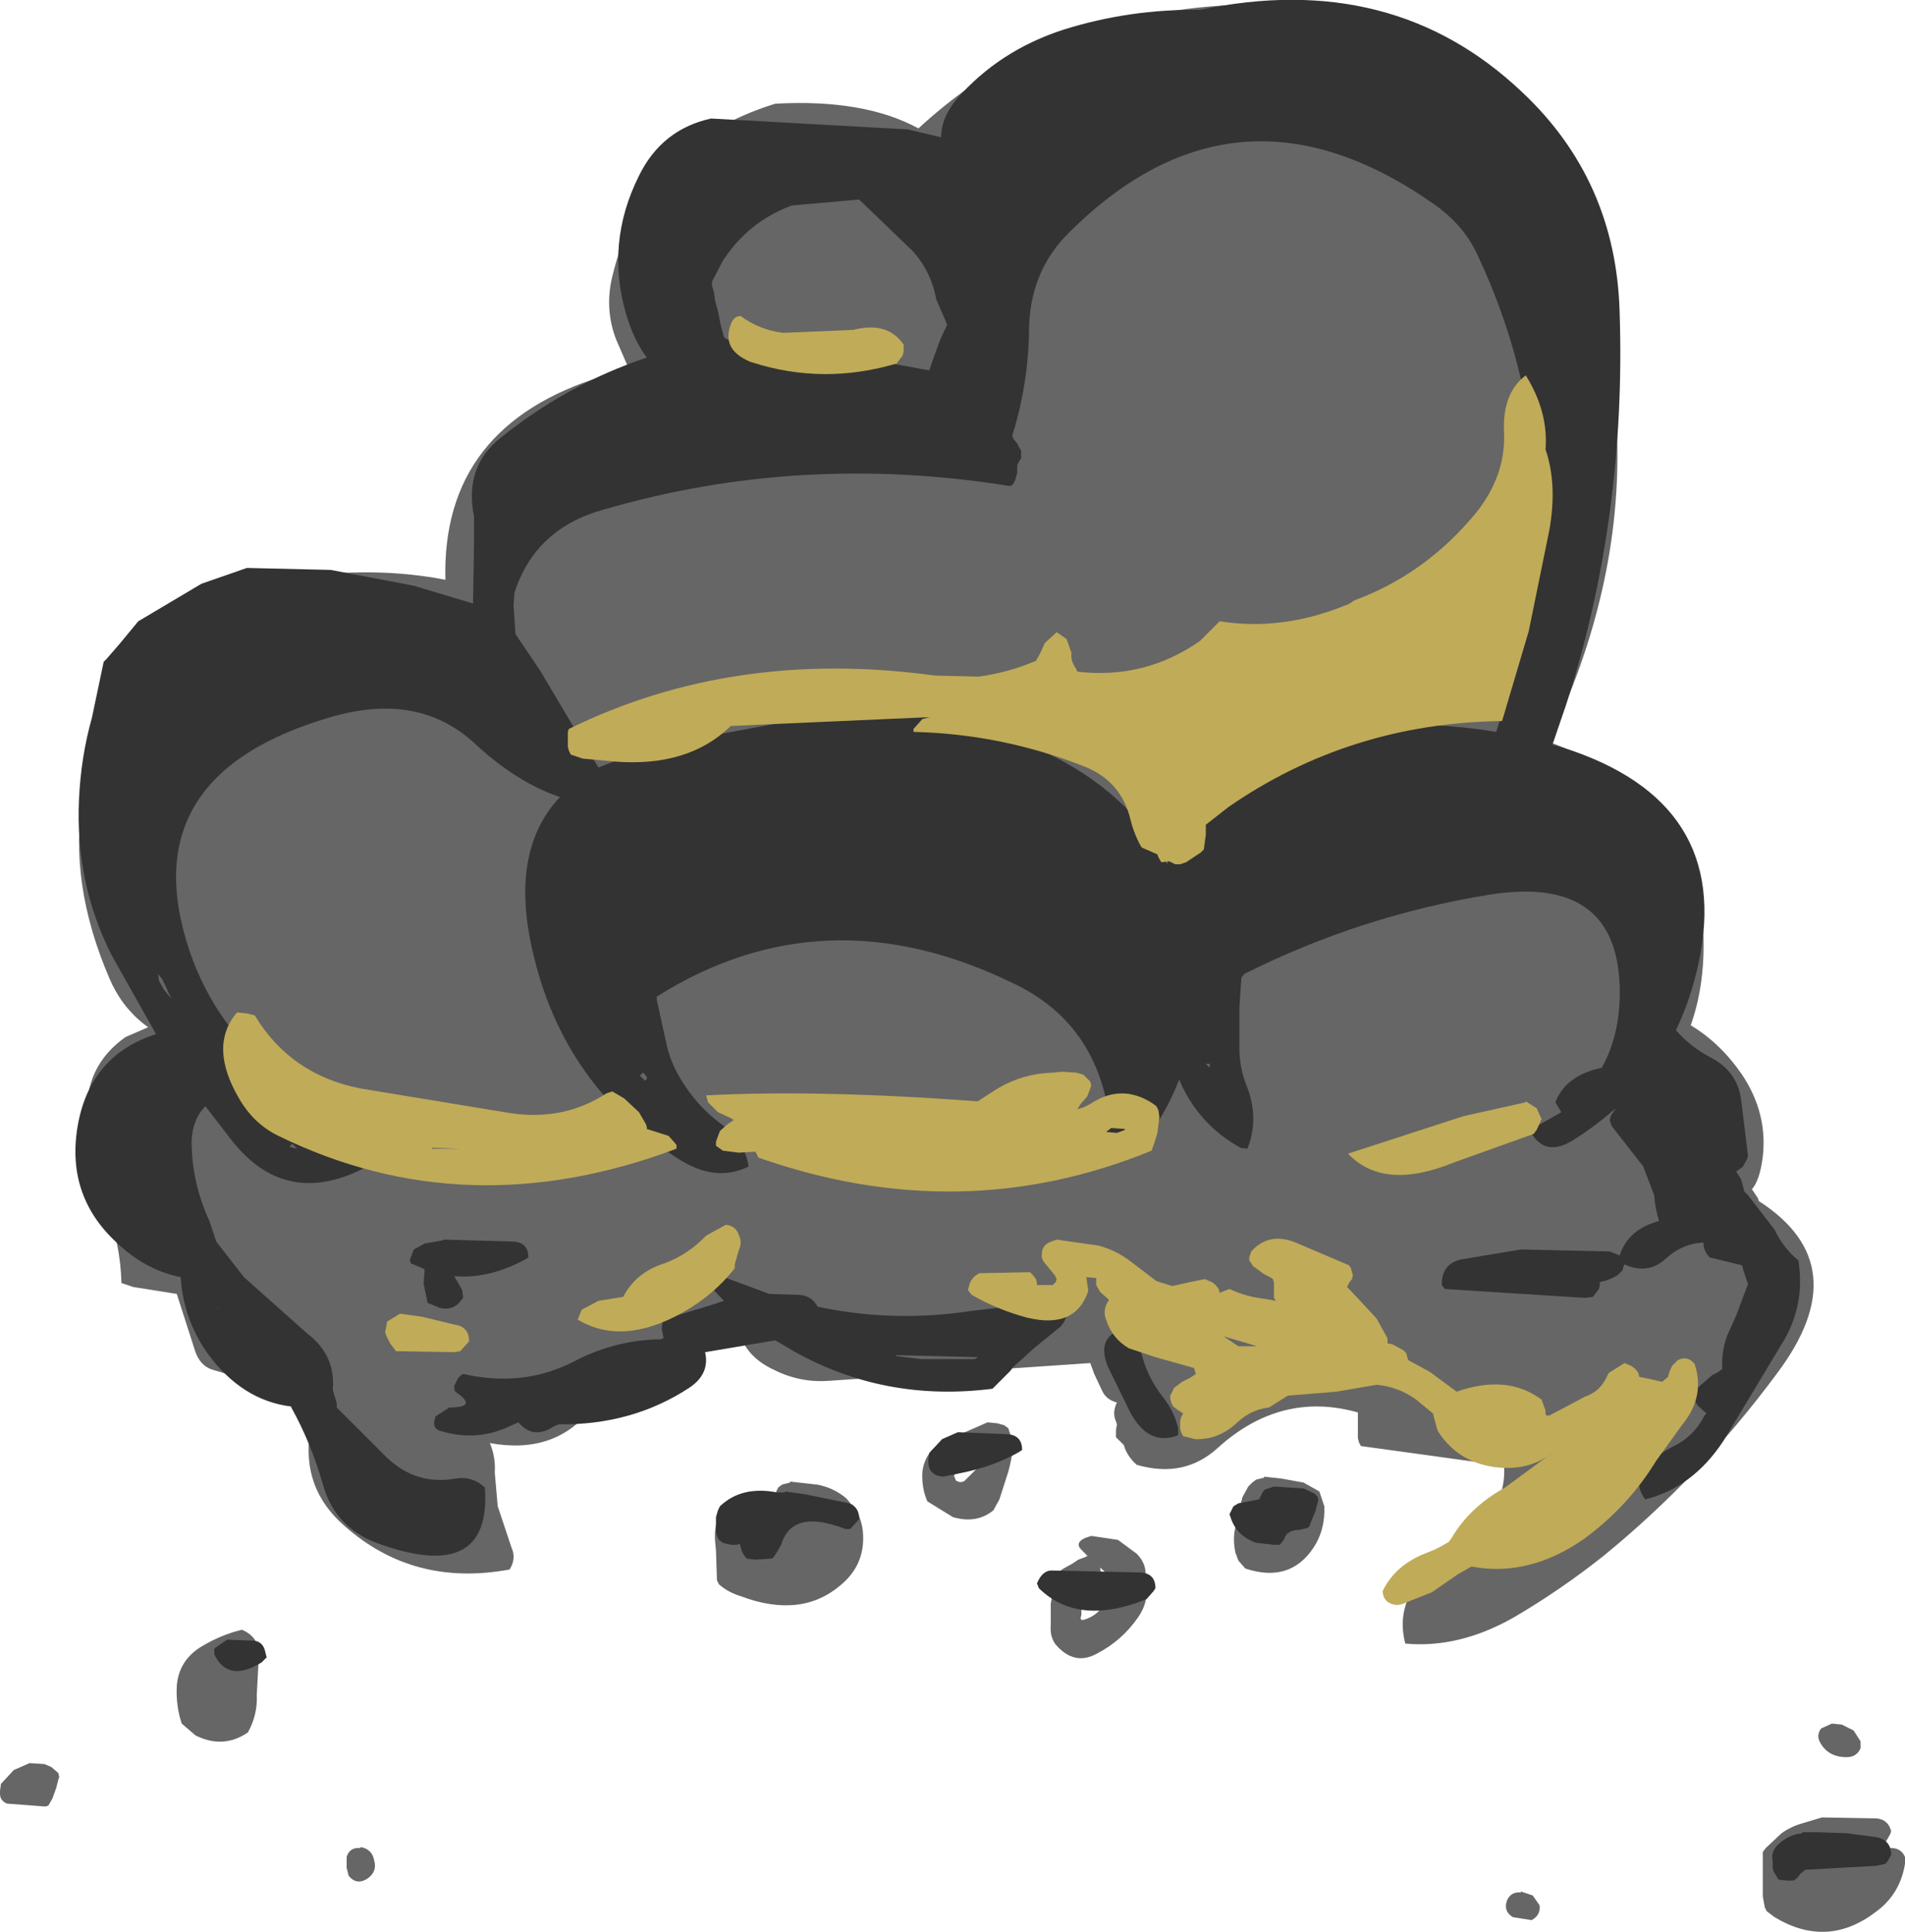 <?xml version="1.0" encoding="UTF-8" standalone="no"?>
<svg xmlns:xlink="http://www.w3.org/1999/xlink" height="97.8px" width="96.45px" xmlns="http://www.w3.org/2000/svg">
  <g transform="matrix(1.0, 0.0, 0.0, 1.0, 51.25, 95.5)">
    <path d="M26.15 -88.65 Q34.6 -73.5 27.15 -57.95 30.15 -56.9 32.5 -54.35 34.9 -51.7 35.0 -48.0 35.05 -45.55 34.35 -43.6 35.85 -42.7 36.95 -41.1 38.25 -39.15 38.0 -36.95 37.85 -35.75 37.45 -35.3 L37.75 -34.85 37.8 -34.7 Q42.85 -31.45 38.7 -25.95 34.85 -20.75 29.95 -16.75 27.75 -15.0 25.35 -13.6 22.6 -12.05 19.9 -12.3 19.45 -14.0 20.55 -15.45 21.65 -16.9 23.05 -17.85 25.05 -19.2 24.9 -21.3 L17.65 -22.3 17.55 -22.5 17.5 -22.7 17.5 -23.05 17.5 -23.45 17.5 -24.0 Q13.6 -25.1 10.4 -22.2 8.7 -20.65 6.3 -21.35 5.8 -21.8 5.65 -22.35 L5.6 -22.4 5.25 -22.75 5.25 -22.95 5.25 -23.1 5.3 -23.4 5.25 -23.55 Q5.05 -24.0 5.3 -24.5 4.75 -24.65 4.55 -25.1 L4.15 -25.95 3.95 -26.5 -9.3 -25.6 Q-10.75 -25.5 -12.05 -26.15 -13.35 -26.75 -13.75 -27.85 -14.55 -28.6 -15.4 -27.6 L-16.4 -26.4 Q-16.8 -25.8 -17.35 -25.35 L-17.75 -25.3 -18.4 -25.45 -18.95 -25.85 -19.0 -25.95 Q-20.35 -25.4 -21.3 -24.2 -23.15 -21.85 -26.45 -22.45 -26.15 -21.75 -26.2 -20.95 L-26.05 -19.25 -25.35 -17.15 Q-25.1 -16.6 -25.45 -16.05 -30.3 -15.15 -33.8 -18.25 -36.0 -20.15 -35.55 -23.05 L-35.5 -23.45 Q-37.5 -25.35 -40.45 -26.15 -41.15 -26.35 -41.4 -27.2 L-42.3 -30.0 -44.5 -30.35 -45.1 -30.55 Q-45.15 -32.5 -45.85 -34.3 -46.7 -36.55 -46.85 -39.0 -46.95 -41.55 -44.9 -43.0 L-43.75 -43.5 -43.95 -43.65 Q-45.1 -44.55 -45.7 -45.95 -49.9 -55.7 -42.7 -63.35 L-41.7 -63.7 -41.5 -63.75 -40.6 -64.25 -39.55 -64.95 Q-38.5 -65.7 -37.25 -66.05 L-36.5 -66.25 Q-32.25 -66.85 -28.7 -66.15 -28.9 -73.95 -20.75 -76.45 L-19.4 -76.8 -20.05 -78.3 Q-20.65 -79.85 -20.25 -81.5 -18.65 -88.2 -12.0 -90.25 -7.5 -90.5 -4.75 -89.0 -3.45 -90.2 -1.95 -91.25 2.1 -94.0 7.0 -94.7 L7.0 -94.75 Q17.05 -96.7 24.05 -91.2 25.3 -90.15 26.15 -88.65 M6.0 -50.85 Q5.35 -52.7 3.3 -53.35 2.9 -54.25 2.05 -54.6 L-0.55 -55.45 -0.7 -55.25 1.7 -52.55 Q2.65 -51.4 4.2 -50.75 L6.3 -49.95 6.0 -50.85 M24.35 -56.15 L18.15 -56.6 Q9.4 -56.45 8.3 -49.45 13.95 -48.4 19.2 -51.55 22.3 -53.4 24.35 -56.15 M15.8 -19.25 Q15.85 -18.05 15.25 -17.15 14.05 -15.35 11.8 -16.1 L11.45 -16.5 11.3 -16.9 Q11.15 -17.6 11.3 -18.2 L11.65 -19.7 11.95 -20.25 12.15 -20.45 12.35 -20.6 12.75 -20.7 12.75 -20.75 13.65 -20.65 14.75 -20.45 15.55 -20.0 15.8 -19.25 M13.25 -19.1 L13.25 -19.05 13.15 -18.7 13.05 -18.3 13.0 -17.95 13.0 -17.6 Q13.4 -17.4 13.8 -17.75 14.1 -18.0 14.2 -18.4 L14.25 -18.75 14.2 -18.85 13.45 -19.05 13.25 -19.1 M3.7 -17.65 L4.0 -17.75 5.35 -17.55 6.3 -16.85 Q6.8 -16.35 6.75 -15.7 L6.75 -15.65 Q7.0 -14.5 6.35 -13.6 5.55 -12.45 4.3 -11.8 3.15 -11.15 2.2 -12.25 1.9 -12.65 1.95 -13.2 L1.95 -14.3 2.1 -15.3 2.45 -16.0 2.6 -16.1 3.05 -16.35 3.35 -16.55 3.75 -16.7 3.75 -16.75 3.85 -16.7 3.5 -17.05 Q3.15 -17.4 3.7 -17.65 M4.5 -15.7 L4.45 -15.3 4.2 -15.05 3.6 -14.45 3.5 -13.95 3.5 -13.75 Q3.4 -13.45 3.6 -13.5 4.2 -13.65 4.6 -14.2 L4.95 -14.75 5.15 -14.95 5.05 -15.15 5.05 -15.5 5.05 -15.6 4.45 -16.15 4.5 -15.7 M38.95 -2.7 Q39.45 -3.05 40.0 -3.2 L41.0 -3.5 43.75 -3.45 Q44.35 -3.4 44.5 -2.8 L44.45 -2.65 44.25 -2.3 Q43.8 -1.95 44.5 -1.95 45.0 -1.95 45.2 -1.5 L45.2 -1.15 Q44.95 0.4 43.7 1.3 41.25 3.15 38.6 1.55 L38.2 1.25 38.1 1.05 38.0 0.5 38.0 -0.45 38.0 -1.0 38.0 -1.75 38.15 -1.95 38.95 -2.7 M42.0 -8.2 L42.6 -7.9 42.95 -7.35 42.95 -7.0 Q42.75 -6.55 42.25 -6.55 41.3 -6.55 40.9 -7.3 40.7 -7.65 40.95 -8.0 L41.5 -8.25 42.0 -8.2 M25.35 1.55 Q24.85 1.25 25.05 0.7 25.25 0.25 25.75 0.3 L25.75 0.25 26.35 0.45 26.7 0.95 Q26.75 1.35 26.45 1.6 L26.3 1.7 25.35 1.55 M-17.2 -85.0 L-17.2 -84.95 -17.05 -84.9 -17.2 -85.0 M-11.4 -88.35 L-11.35 -88.6 -11.6 -88.6 -11.4 -88.35 M-14.0 -75.5 L-17.15 -75.7 Q-15.75 -74.15 -13.1 -73.0 -6.2 -69.9 -3.65 -74.1 -4.6 -74.7 -5.8 -75.1 -8.35 -76.0 -11.05 -76.1 L-11.5 -76.05 -12.85 -75.8 -13.6 -75.6 -14.0 -75.5 M-13.45 -53.25 Q-8.65 -52.85 -3.7 -53.1 L-2.3 -54.75 -2.35 -56.05 -4.0 -56.1 Q-4.15 -55.55 -4.75 -55.55 L-5.95 -55.35 -7.0 -55.0 -7.4 -55.2 -7.7 -55.5 -7.75 -55.6 -7.75 -55.7 -15.4 -55.6 -14.55 -53.35 -13.45 -53.25 M-18.85 -54.4 Q-17.75 -54.0 -16.5 -53.7 L-17.15 -55.4 -18.85 -54.4 M-1.95 -53.85 L-1.85 -53.75 -1.95 -53.9 -1.95 -53.85 M-51.25 -4.7 L-51.25 -4.85 -51.2 -5.2 -50.55 -5.9 -49.75 -6.25 -49.0 -6.2 -48.65 -6.05 -48.3 -5.75 -48.25 -5.55 -48.3 -5.4 -48.4 -5.0 -48.6 -4.45 -48.8 -4.1 -48.95 -4.05 -50.9 -4.2 Q-51.25 -4.35 -51.25 -4.7 M-42.3 -10.15 Q-42.2 -11.45 -41.05 -12.15 -40.05 -12.75 -39.0 -13.0 -38.05 -12.6 -38.15 -11.55 L-38.25 -9.7 Q-38.2 -8.7 -38.7 -7.8 -39.95 -6.95 -41.35 -7.65 L-42.05 -8.25 Q-42.35 -9.15 -42.3 -10.15 M-32.3 -1.3 Q-32.15 -0.75 -32.65 -0.4 -33.2 -0.05 -33.6 -0.55 L-33.7 -0.95 -33.7 -1.5 Q-33.55 -2.0 -33.0 -1.95 L-33.0 -2.0 Q-32.4 -1.9 -32.3 -1.3 M-0.75 -23.45 L-0.4 -23.35 -0.2 -23.2 0.05 -22.45 Q0.0 -21.7 -0.2 -21.0 L-0.65 -19.6 -0.95 -19.05 Q-1.8 -18.35 -3.0 -18.7 L-4.3 -19.5 Q-4.6 -20.2 -4.55 -21.0 -4.4 -22.15 -3.3 -22.6 L-1.25 -23.5 -0.75 -23.45 M-2.95 -20.8 L-2.85 -20.55 Q-2.6 -20.4 -2.4 -20.55 L-1.8 -21.15 -1.55 -21.6 -2.0 -21.5 -2.5 -21.3 -2.8 -21.0 -2.95 -20.8 M-8.4 -19.65 L-8.15 -19.35 -8.1 -19.35 Q-7.5 -18.55 -7.55 -17.5 -7.6 -16.15 -8.7 -15.25 -10.7 -13.55 -13.75 -14.7 -14.4 -14.9 -14.85 -15.3 L-14.95 -15.5 -15.0 -17.0 -15.05 -17.55 Q-15.1 -18.4 -14.7 -19.05 L-13.75 -19.85 -13.55 -19.9 -13.25 -20.0 -11.95 -19.95 -11.95 -20.0 -11.85 -20.2 -11.65 -20.35 -11.25 -20.45 -11.25 -20.5 -9.9 -20.35 Q-9.05 -20.2 -8.4 -19.65" fill="#666666" fill-rule="evenodd" stroke="none"/>
    <path d="M21.3 -85.2 Q11.35 -92.15 2.9 -83.75 0.85 -81.75 0.85 -78.7 0.8 -76.0 0.0 -73.45 L0.05 -73.3 0.25 -73.05 0.35 -72.85 0.45 -72.7 0.45 -72.5 0.45 -72.3 0.35 -72.15 0.25 -71.95 0.25 -71.75 0.25 -71.55 0.2 -71.4 0.15 -71.2 0.05 -71.0 Q-0.05 -70.9 -0.15 -70.9 -10.75 -72.6 -20.7 -69.7 -24.15 -68.75 -25.2 -65.5 L-25.25 -64.85 -25.15 -63.4 -23.9 -61.55 -22.15 -58.6 -20.95 -56.65 -18.25 -57.7 -11.25 -59.0 Q-4.35 -60.2 1.6 -57.45 5.9 -55.45 7.85 -51.75 8.7 -57.4 14.75 -58.25 19.8 -59.25 24.5 -58.45 L25.15 -60.45 Q28.5 -72.0 23.6 -82.5 22.9 -84.1 21.3 -85.2 M30.75 -79.75 Q31.1 -69.3 28.05 -59.85 L27.35 -57.8 27.9 -57.65 Q36.5 -54.9 34.75 -46.75 34.35 -44.9 33.6 -43.35 34.3 -42.55 35.3 -42.0 36.7 -41.3 36.9 -39.85 L37.25 -37.0 37.2 -36.8 37.1 -36.65 37.0 -36.45 36.8 -36.3 36.65 -36.2 36.9 -35.8 37.05 -35.25 37.05 -35.2 37.25 -35.0 38.6 -33.25 Q39.05 -32.3 39.8 -31.7 40.15 -29.55 39.1 -27.7 L36.0 -22.55 Q34.45 -20.2 32.05 -19.6 31.4 -20.45 32.1 -21.25 32.65 -21.85 33.4 -22.25 34.5 -22.75 35.05 -23.85 L35.15 -23.95 34.7 -24.35 34.5 -24.7 34.5 -24.85 34.7 -25.25 35.45 -25.9 Q35.7 -26.0 35.95 -26.2 35.9 -27.1 36.2 -27.9 L36.65 -28.9 37.25 -30.5 37.0 -31.25 36.95 -31.45 35.3 -31.85 35.15 -32.05 35.05 -32.25 35.0 -32.45 35.0 -32.6 Q33.9 -32.55 33.05 -31.75 32.2 -31.0 31.1 -31.45 L31.0 -31.5 30.95 -31.4 30.9 -31.2 30.65 -30.95 Q30.25 -30.7 29.75 -30.6 L29.75 -30.45 29.7 -30.25 29.55 -30.05 29.4 -29.85 29.0 -29.8 21.9 -30.25 21.75 -30.45 21.75 -30.6 Q21.8 -31.55 22.75 -31.75 L25.75 -32.25 30.25 -32.15 30.75 -31.95 Q31.15 -33.15 32.45 -33.6 L32.75 -33.7 Q32.55 -34.3 32.5 -35.0 L31.95 -36.45 30.35 -38.5 30.25 -38.8 30.3 -39.0 30.55 -39.4 Q29.6 -38.55 28.5 -37.85 27.0 -36.85 26.25 -38.2 L26.4 -38.4 27.8 -39.2 27.5 -39.7 Q27.95 -40.9 29.45 -41.35 L29.85 -41.45 Q30.85 -43.25 30.75 -45.7 30.5 -51.25 24.1 -50.2 17.65 -49.15 11.75 -46.2 L11.6 -46.0 11.5 -44.5 11.5 -42.45 Q11.5 -41.4 11.9 -40.45 12.45 -39.0 12.0 -37.6 L11.9 -37.35 11.55 -37.4 Q9.4 -38.6 8.45 -40.85 7.75 -39.0 6.4 -37.35 L6.0 -37.3 5.1 -37.5 Q4.9 -37.55 4.75 -37.75 L4.75 -37.95 4.75 -38.1 4.75 -38.3 4.8 -38.5 4.9 -38.7 4.95 -38.9 5.0 -39.05 4.7 -40.05 Q3.75 -43.95 0.1 -45.7 -9.5 -50.4 -18.0 -45.05 L-18.0 -44.9 -17.55 -42.85 Q-17.35 -41.8 -16.8 -40.9 -16.0 -39.55 -14.8 -38.65 -13.5 -37.65 -13.35 -36.45 -15.05 -35.6 -17.0 -36.9 -22.6 -40.5 -24.2 -47.0 -25.55 -52.35 -22.9 -55.15 -25.1 -55.9 -27.2 -57.85 -30.05 -60.5 -34.5 -59.2 -44.65 -56.25 -41.65 -47.35 -40.3 -43.4 -36.85 -40.75 -34.2 -38.7 -32.85 -36.35 -36.8 -34.35 -39.5 -37.75 L-40.85 -39.5 Q-41.5 -38.85 -41.55 -37.75 -41.55 -35.65 -40.65 -33.7 L-40.3 -32.65 -38.9 -30.85 -35.7 -28.0 Q-34.25 -26.9 -34.4 -25.15 L-34.2 -24.45 -34.2 -24.25 -31.7 -21.75 Q-30.2 -20.3 -28.2 -20.65 -27.35 -20.8 -26.7 -20.2 -26.35 -15.25 -32.2 -17.4 -34.3 -18.2 -34.9 -20.35 -35.5 -22.45 -36.5 -24.25 L-36.5 -24.3 Q-39.0 -24.6 -40.75 -27.0 -41.95 -28.7 -42.1 -30.8 L-42.1 -30.85 Q-43.9 -31.2 -45.4 -32.65 -47.95 -35.05 -47.3 -38.6 -46.65 -42.1 -43.35 -43.15 L-45.6 -47.15 Q-47.45 -50.8 -47.25 -55.05 -47.15 -57.2 -46.6 -59.15 L-46.0 -62.0 -45.85 -62.15 -45.2 -62.9 -44.25 -64.05 -41.05 -65.95 -38.75 -66.75 -34.5 -66.65 -30.3 -65.85 -27.3 -64.95 -27.25 -68.05 -27.25 -69.2 -27.25 -69.35 Q-27.75 -71.85 -25.95 -73.3 -22.55 -76.05 -18.5 -77.4 -19.15 -78.25 -19.55 -79.6 -20.6 -83.2 -18.9 -86.6 -17.75 -88.95 -15.25 -89.5 L-5.3 -88.95 -3.6 -88.55 Q-3.6 -89.55 -2.8 -90.5 -0.65 -92.95 2.6 -94.0 5.95 -95.05 9.5 -95.0 19.25 -97.05 25.8 -90.85 30.55 -86.4 30.75 -79.75 M10.0 -41.65 L9.8 -41.65 10.0 -41.45 10.0 -41.65 M0.05 -26.3 L-0.1 -26.1 -0.25 -25.95 -1.0 -25.2 Q-6.5 -24.5 -11.15 -27.15 L-11.4 -27.3 -12.0 -27.65 -15.55 -27.05 Q-15.3 -25.95 -16.35 -25.25 -19.25 -23.35 -22.95 -23.4 L-23.2 -23.3 Q-24.25 -22.6 -25.0 -23.5 L-25.35 -23.35 Q-27.05 -22.5 -28.9 -23.05 -29.35 -23.15 -29.25 -23.6 L-29.2 -23.8 -28.5 -24.25 Q-27.0 -24.25 -28.2 -25.05 L-28.25 -25.2 -28.25 -25.35 -28.15 -25.55 -28.05 -25.75 -27.95 -25.85 -27.8 -25.95 Q-24.75 -25.25 -22.15 -26.6 -20.25 -27.6 -18.05 -27.7 L-17.75 -27.7 -17.75 -27.75 -17.65 -27.75 -17.75 -28.25 -17.7 -28.6 -17.5 -28.75 -15.2 -29.45 -14.6 -29.65 -15.3 -30.4 Q-15.8 -30.9 -15.0 -31.0 L-12.3 -30.0 -10.75 -29.95 Q-10.15 -29.9 -9.85 -29.35 L-9.6 -29.3 Q-5.85 -28.55 -2.0 -29.15 L2.4 -29.65 2.7 -29.5 Q2.9 -28.85 2.45 -28.35 L1.1 -27.25 0.05 -26.3 M6.7 -26.45 Q7.05 -25.5 7.65 -24.75 8.2 -24.05 8.4 -23.2 L8.4 -22.85 Q6.9 -22.25 5.95 -24.05 L4.85 -26.3 Q4.25 -27.75 5.5 -28.2 L5.5 -28.25 5.85 -28.1 6.1 -27.95 6.3 -27.75 6.7 -26.45 M15.2 -18.65 L15.05 -18.25 14.95 -18.15 14.5 -18.05 Q13.9 -18.05 13.75 -17.55 L13.55 -17.3 13.25 -17.3 12.35 -17.4 Q11.35 -17.75 11.05 -18.7 L11.0 -18.85 11.1 -19.05 11.2 -19.25 11.45 -19.4 12.5 -19.6 12.6 -19.8 12.7 -20.0 12.8 -20.1 12.95 -20.15 13.25 -20.25 14.75 -20.15 15.3 -19.9 15.45 -19.75 15.5 -19.55 15.45 -19.4 15.35 -19.0 15.2 -18.65 M0.35 -22.0 Q-0.95 -21.25 -2.75 -20.9 L-3.25 -20.8 -3.5 -20.75 Q-4.2 -20.8 -4.25 -21.45 L-4.25 -21.6 -4.2 -21.95 -3.55 -22.65 -2.75 -23.0 -0.25 -22.9 Q0.5 -22.85 0.5 -22.1 L0.35 -22.0 M2.0 -16.0 L6.5 -15.9 Q7.25 -15.85 7.25 -15.1 L7.15 -14.95 6.8 -14.55 Q3.35 -13.15 1.35 -15.1 L1.25 -15.35 1.35 -15.55 Q1.6 -16.0 2.0 -16.0 M40.0 -2.7 L40.0 -2.75 40.75 -2.75 42.25 -2.7 43.75 -2.5 Q44.5 -2.35 44.5 -1.6 L44.3 -1.25 44.2 -1.15 43.75 -1.05 40.15 -0.85 39.9 -0.65 39.8 -0.5 39.7 -0.4 39.55 -0.3 39.25 -0.3 38.8 -0.35 38.55 -0.75 38.5 -0.95 38.5 -1.1 38.5 -1.3 Q38.4 -1.75 38.75 -2.1 39.15 -2.5 39.7 -2.65 L40.0 -2.7 M-14.65 -82.3 L-15.2 -81.25 -15.2 -81.05 -15.1 -80.7 -15.05 -80.3 -14.9 -79.75 -14.75 -79.0 -14.6 -78.45 -14.5 -78.35 -14.25 -78.25 -13.9 -78.1 -13.7 -77.95 -13.55 -77.75 -13.5 -77.55 -13.5 -77.45 -7.75 -77.4 -4.2 -76.75 -4.05 -77.2 -3.65 -78.3 -3.3 -79.05 -3.35 -79.2 -3.85 -80.35 Q-4.1 -81.75 -5.05 -82.8 L-7.7 -85.35 -7.75 -85.4 -11.15 -85.1 Q-13.35 -84.3 -14.65 -82.3 M-16.15 -77.5 L-16.2 -77.5 -16.15 -77.5 M-43.25 -46.2 L-43.2 -45.85 -42.95 -45.4 -42.7 -45.1 -42.55 -44.95 -42.7 -45.2 -42.85 -45.55 -43.05 -45.95 -43.25 -46.2 M-18.7 -41.2 L-18.85 -41.05 -18.6 -40.8 Q-18.35 -40.9 -18.7 -41.2 M-5.85 -26.85 L-4.6 -26.7 -1.95 -26.7 Q-1.85 -26.7 -1.75 -26.8 L-5.9 -26.9 -5.85 -26.85 M-36.45 -37.6 L-36.6 -37.45 -36.2 -37.35 -36.45 -37.6 M-30.5 -31.7 L-30.45 -31.85 -30.3 -32.25 -29.75 -32.55 -28.9 -32.7 -28.75 -32.75 -25.25 -32.65 Q-24.5 -32.6 -24.5 -31.85 L-24.65 -31.75 Q-26.5 -30.75 -28.25 -30.9 L-28.2 -30.8 -28.05 -30.55 -27.85 -30.2 -27.8 -29.8 -28.05 -29.5 Q-28.45 -29.15 -29.0 -29.3 L-29.6 -29.55 -29.8 -30.5 -29.75 -31.25 -30.45 -31.55 -30.5 -31.7 M-40.2 -29.3 L-40.25 -29.35 -40.25 -29.3 -40.2 -29.3 M-38.5 -12.45 Q-38.0 -12.45 -37.85 -12.0 L-37.75 -11.6 -38.0 -11.35 Q-39.7 -10.3 -40.4 -11.75 L-40.4 -12.05 -39.75 -12.5 -38.5 -12.45 M-7.75 -18.6 L-8.2 -18.1 -8.45 -18.1 Q-11.15 -19.15 -11.7 -17.3 L-11.9 -16.95 -12.1 -16.65 -12.2 -16.6 -13.0 -16.55 -13.45 -16.6 -13.6 -16.8 -13.7 -17.0 -13.75 -17.2 -13.8 -17.35 -13.95 -17.3 -14.25 -17.3 -14.65 -17.4 -14.85 -17.55 -14.95 -17.75 -15.0 -17.95 -15.0 -18.3 -15.0 -18.5 -15.0 -18.7 -14.9 -19.05 -14.8 -19.25 Q-13.7 -20.3 -11.9 -19.95 L-11.5 -19.95 -11.5 -20.0 -10.45 -19.85 -8.5 -19.45 Q-7.75 -19.35 -7.75 -18.6" fill="#333333" fill-rule="evenodd" stroke="none"/>
    <path d="M16.85 -64.85 Q17.05 -64.9 17.3 -65.1 20.7 -66.35 23.15 -69.15 25.0 -71.2 24.9 -73.6 24.8 -75.6 26.0 -76.5 27.15 -74.65 27.0 -72.75 27.6 -71.0 27.2 -68.7 L26.15 -63.55 24.8 -59.0 Q17.1 -58.9 10.95 -54.65 L9.8 -53.75 9.8 -53.25 9.7 -52.5 9.55 -52.35 8.8 -51.85 8.5 -51.75 8.25 -51.75 7.95 -51.9 7.55 -51.85 7.4 -52.1 7.35 -52.25 6.55 -52.6 Q6.2 -53.2 6.0 -53.95 5.55 -55.95 3.65 -56.7 -0.55 -58.35 -5.0 -58.45 L-5.0 -58.6 -4.55 -59.1 -4.15 -59.2 -14.25 -58.75 Q-16.4 -56.65 -20.15 -56.95 L-21.75 -57.1 -22.35 -57.3 -22.45 -57.5 -22.5 -57.7 -22.5 -58.05 -22.5 -58.45 -22.45 -58.6 Q-14.1 -62.7 -3.9 -61.3 L-1.7 -61.25 Q-0.2 -61.45 1.2 -62.05 L1.4 -62.4 1.65 -62.95 2.25 -63.5 2.75 -63.15 3.0 -62.45 Q2.95 -62.05 3.2 -61.7 L3.3 -61.5 Q6.7 -61.1 9.5 -63.05 L10.5 -64.05 Q13.65 -63.55 16.85 -64.85 M26.55 -39.4 L26.8 -38.85 26.55 -38.3 26.4 -38.1 22.35 -36.65 Q18.8 -35.2 17.0 -37.1 L22.85 -39.0 26.0 -39.7 26.0 -39.75 26.55 -39.4 M30.1 -25.8 L30.2 -26.0 31.0 -26.5 31.35 -26.35 31.55 -26.2 31.7 -26.0 31.75 -25.8 32.0 -25.75 32.25 -25.7 32.9 -25.55 33.2 -25.8 33.25 -26.0 33.4 -26.35 33.7 -26.65 Q34.2 -26.9 34.55 -26.45 35.1 -24.8 33.9 -23.35 L32.6 -21.55 Q31.2 -19.25 28.95 -17.6 26.15 -15.65 23.25 -16.2 L22.55 -15.8 21.25 -14.9 19.75 -14.3 19.5 -14.25 Q18.8 -14.3 18.75 -14.95 19.4 -16.3 21.0 -16.9 21.55 -17.1 22.1 -17.45 L22.25 -17.65 Q23.15 -19.2 24.95 -20.2 L27.4 -22.0 Q26.3 -21.1 24.75 -21.2 22.65 -21.35 21.55 -23.05 L21.5 -23.2 21.3 -23.95 20.45 -24.65 Q19.55 -25.3 18.45 -25.4 L16.4 -25.05 13.95 -24.85 13.0 -24.25 Q12.1 -24.15 11.4 -23.5 10.45 -22.6 9.25 -22.65 L8.65 -22.8 8.55 -23.0 8.5 -23.2 8.5 -23.35 8.5 -23.55 8.55 -23.75 8.65 -23.95 8.35 -24.15 8.15 -24.3 8.05 -24.5 8.0 -24.7 8.0 -24.85 8.2 -25.25 8.6 -25.55 9.0 -25.75 9.3 -25.95 9.2 -26.25 7.25 -26.8 5.9 -27.25 Q5.05 -27.75 4.75 -28.7 4.55 -29.2 4.9 -29.7 L4.45 -30.1 4.25 -30.45 4.25 -30.6 4.25 -30.8 3.75 -30.85 3.85 -30.15 Q3.2 -28.2 0.75 -28.8 -0.75 -29.2 -2.05 -29.95 L-2.25 -30.2 -2.2 -30.35 Q-2.1 -30.85 -1.65 -31.05 L0.9 -31.1 1.05 -30.95 1.2 -30.75 1.25 -30.55 1.25 -30.45 2.05 -30.45 2.2 -30.6 2.25 -30.75 2.15 -30.95 1.7 -31.5 Q1.45 -31.75 1.5 -32.05 1.5 -32.4 1.85 -32.6 L2.25 -32.75 4.35 -32.45 Q5.3 -32.2 6.05 -31.6 L7.3 -30.65 7.45 -30.6 8.1 -30.4 9.0 -30.6 9.5 -30.7 9.75 -30.75 10.1 -30.6 10.3 -30.45 10.45 -30.25 10.5 -30.1 10.5 -30.05 10.6 -30.1 11.0 -30.25 Q11.85 -29.85 12.8 -29.75 L13.35 -29.65 13.25 -29.8 13.25 -30.0 13.25 -30.2 13.25 -30.35 13.25 -30.55 13.2 -30.75 13.05 -30.85 12.75 -31.0 12.2 -31.4 12.0 -31.7 12.0 -31.85 12.1 -32.15 Q13.0 -33.15 14.35 -32.6 L17.05 -31.45 17.15 -31.3 17.2 -31.1 17.25 -30.95 17.2 -30.75 17.05 -30.55 16.95 -30.35 17.1 -30.2 17.85 -29.4 18.45 -28.75 19.0 -27.75 19.0 -27.5 19.25 -27.45 19.8 -27.15 19.95 -27.0 20.0 -26.8 20.05 -26.65 21.15 -26.05 22.5 -25.05 Q25.05 -25.95 26.8 -24.65 L27.0 -24.1 Q26.95 -23.7 27.3 -23.9 L29.0 -24.8 Q29.75 -25.05 30.1 -25.8 M3.6 -41.1 L3.95 -40.75 4.0 -40.55 3.95 -40.4 3.8 -40.0 3.45 -39.6 3.3 -39.35 Q3.7 -39.45 4.0 -39.65 5.55 -40.65 7.1 -39.65 L7.3 -39.5 7.4 -39.3 7.45 -38.95 7.35 -38.15 7.2 -37.65 7.05 -37.25 Q-2.6 -33.3 -12.85 -36.9 L-13.0 -37.2 -13.85 -37.15 -14.65 -37.25 -15.0 -37.5 -15.0 -37.7 -14.95 -37.85 -14.8 -38.25 -14.4 -38.6 -14.1 -38.8 -14.25 -38.9 -14.9 -39.2 -15.4 -39.7 -15.5 -40.05 Q-9.85 -40.35 -1.75 -39.75 L-1.05 -40.2 Q0.35 -41.15 2.05 -41.2 L2.5 -41.25 3.25 -41.2 3.6 -41.1 M4.95 -38.35 L4.75 -38.2 5.3 -38.15 5.7 -38.3 5.7 -38.35 5.0 -38.4 4.95 -38.35 M11.4 -27.65 L10.7 -27.85 11.45 -27.35 12.4 -27.35 11.4 -27.65 M-11.6 -78.65 L-8.05 -78.8 Q-6.3 -79.25 -5.5 -78.05 L-5.5 -77.85 -5.5 -77.7 -5.55 -77.5 -5.7 -77.3 -5.85 -77.1 Q-9.55 -76.0 -13.15 -77.15 L-13.3 -77.2 Q-14.8 -77.85 -14.2 -79.2 -14.05 -79.5 -13.75 -79.5 -12.8 -78.8 -11.6 -78.65 M-18.55 -38.6 L-18.5 -38.45 -18.5 -38.35 -17.4 -38.0 -17.0 -37.55 -17.0 -37.35 Q-27.65 -33.35 -37.15 -38.0 -38.4 -38.6 -39.15 -39.9 -40.7 -42.55 -39.25 -44.25 L-38.75 -44.2 -38.35 -44.1 Q-36.55 -41.1 -33.0 -40.4 L-25.4 -39.15 Q-22.7 -38.75 -20.55 -40.15 L-20.25 -40.25 -19.65 -39.9 -18.9 -39.2 -18.55 -38.6 M-13.85 -33.0 Q-13.65 -32.6 -13.85 -32.2 L-14.05 -31.5 -14.05 -31.3 Q-15.1 -29.95 -16.7 -29.05 -19.75 -27.35 -22.0 -28.7 L-21.8 -29.2 -20.95 -29.65 -19.7 -29.85 Q-19.05 -31.1 -17.6 -31.55 -16.4 -32.0 -15.5 -32.95 L-14.5 -33.5 Q-14.0 -33.45 -13.85 -33.0 M-27.95 -37.35 L-29.4 -37.4 -29.35 -37.35 -27.95 -37.35 M-31.5 -27.5 L-31.7 -27.9 -31.75 -28.05 -31.65 -28.6 -31.0 -29.0 -29.9 -28.85 -28.25 -28.45 Q-27.5 -28.35 -27.5 -27.6 L-27.95 -27.1 -28.25 -27.05 -31.2 -27.1 -31.5 -27.5" fill="#c0ab58" fill-rule="evenodd" stroke="none"/>
  </g>
</svg>
